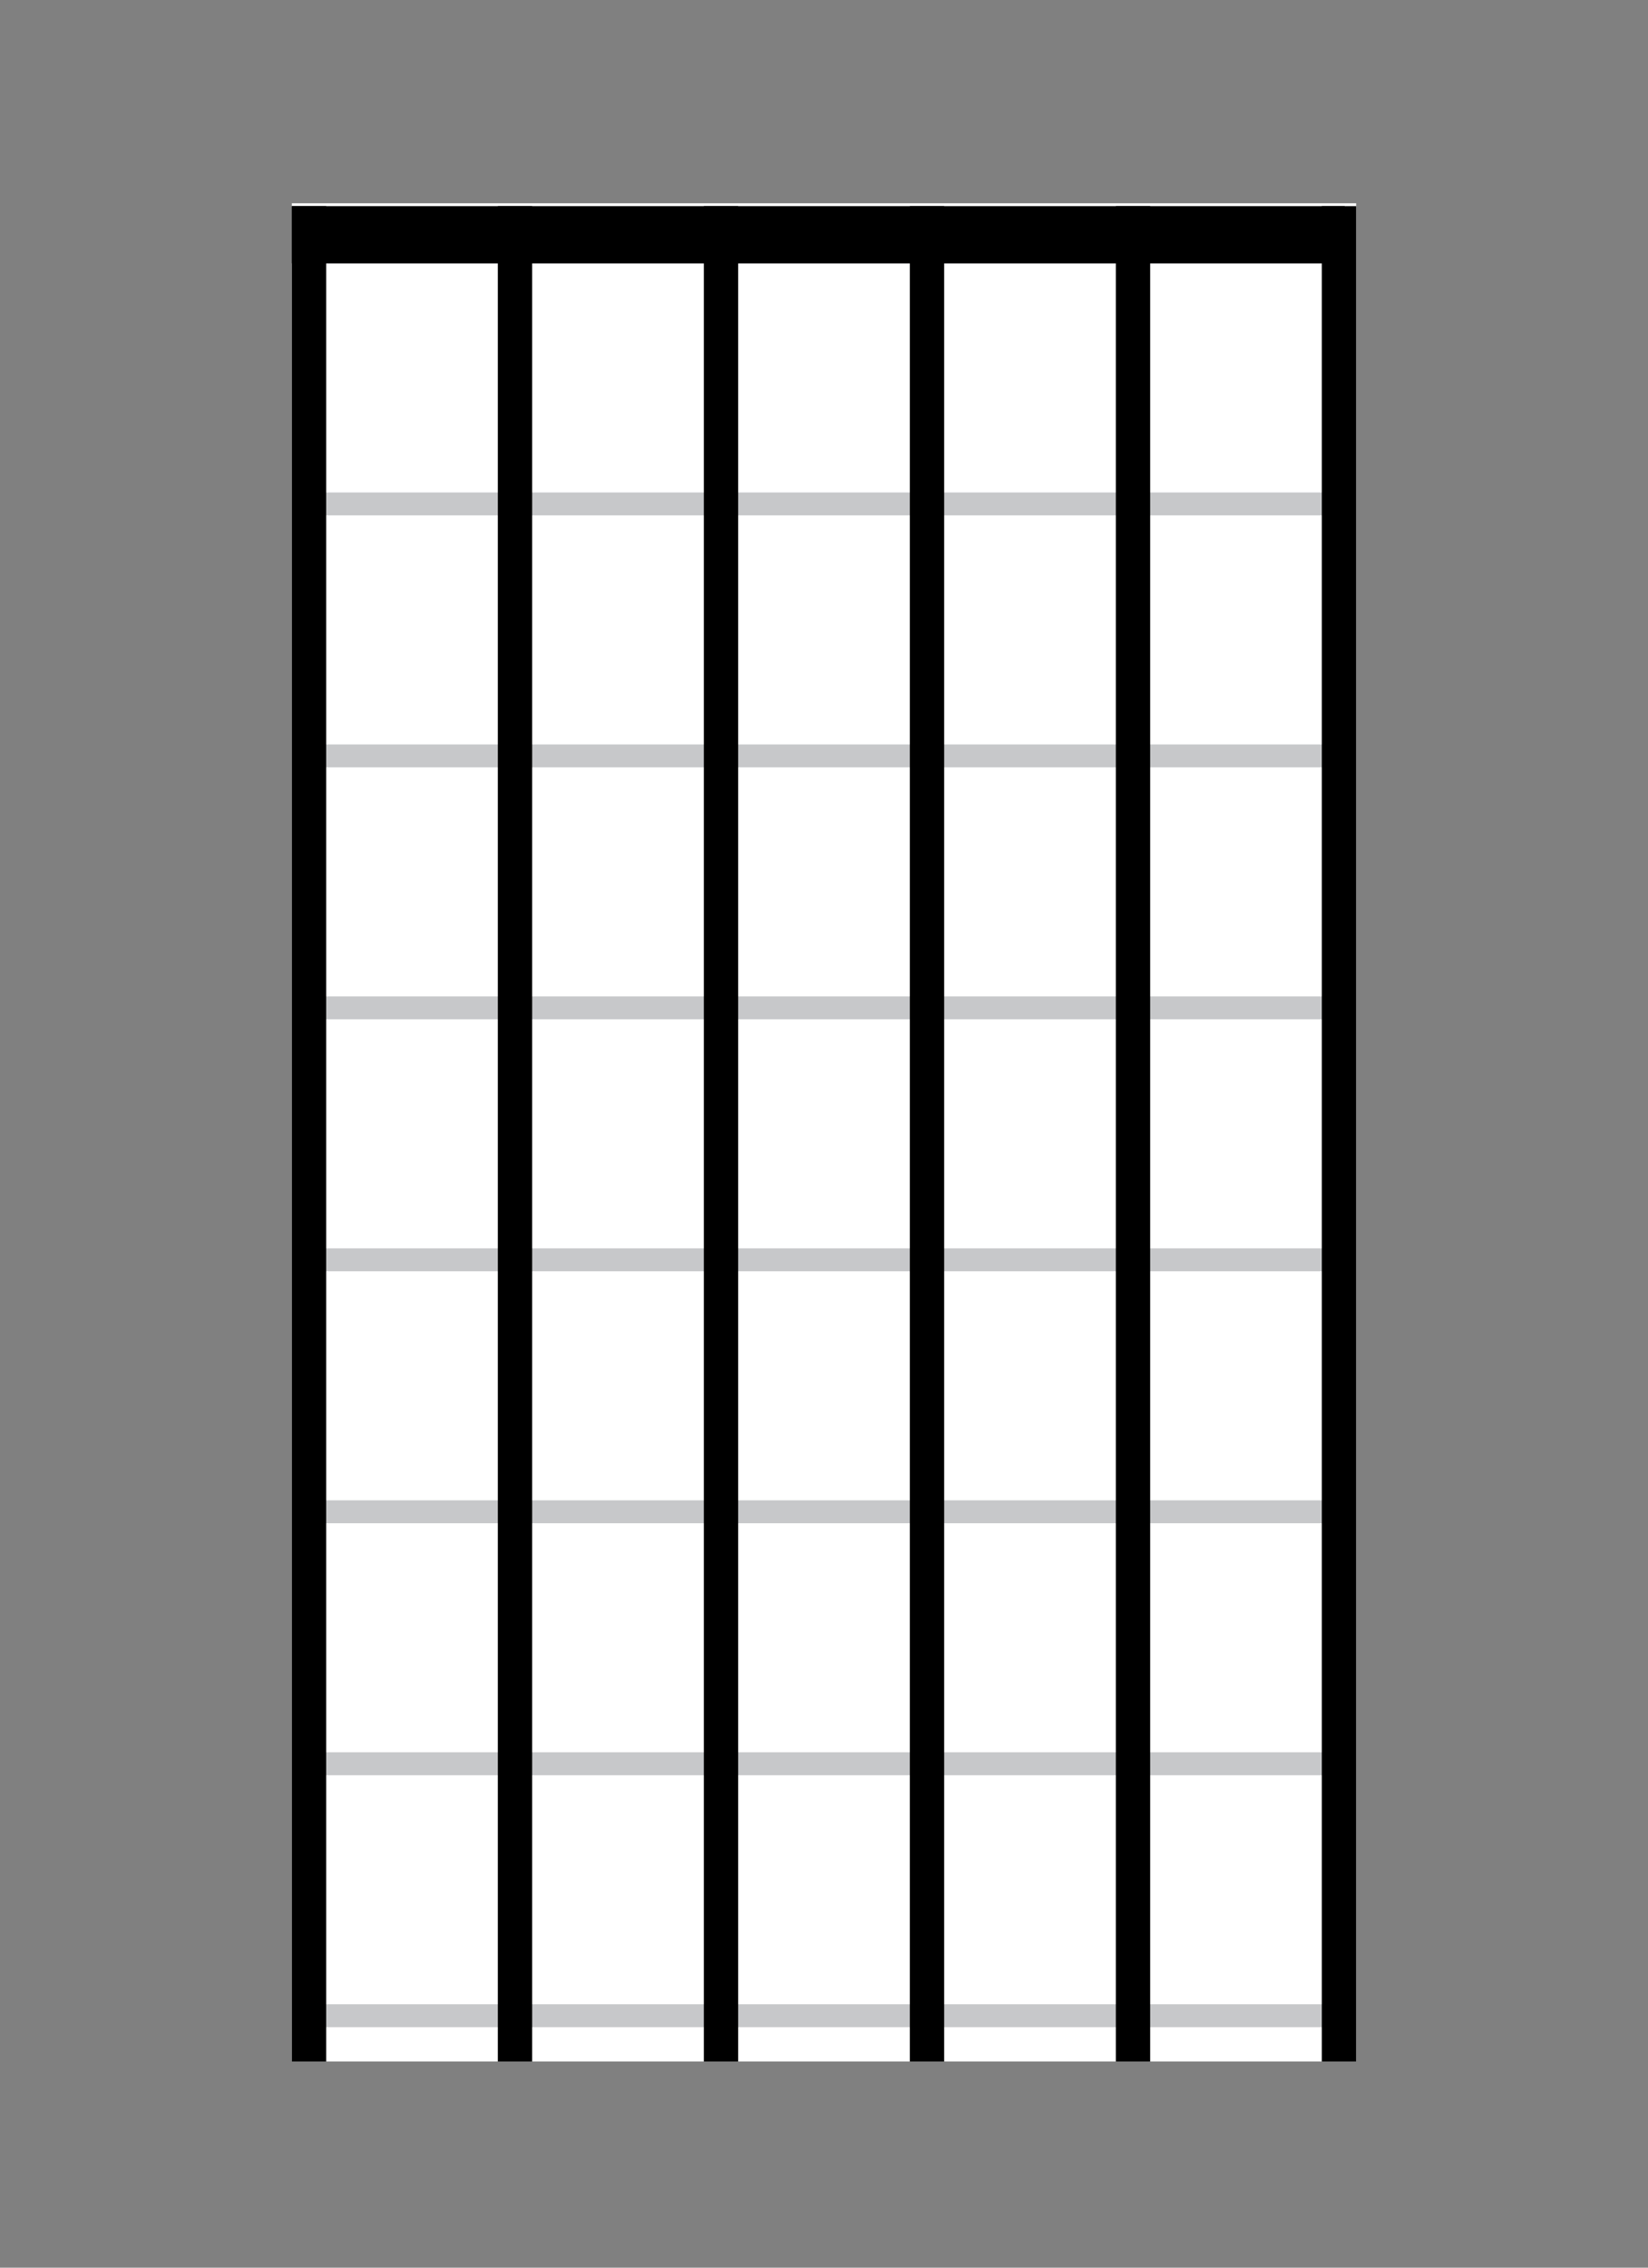 <svg xmlns="http://www.w3.org/2000/svg" xmlns:xlink="http://www.w3.org/1999/xlink" x="0" y="0" class="fretboard_bg" enable-background="new 0 0 576 792" version="1.1" viewBox="0 0 576 792" xml:space="preserve"><rect x="0" y="0" width="576" height="792" fill="#808080" stroke="none"/><g class="fret_bg"><rect width="372" height="649" x="102" y="71" fill="#FFF"/></g><g class="frets"><rect width="360" height="8" x="108" y="84" fill="#C7C8CA"/><rect width="360" height="8" x="108" y="172" fill="#C7C8CA"/><rect width="360" height="8" x="108" y="260" fill="#C7C8CA"/><rect width="360" height="8" x="108" y="348" fill="#C7C8CA"/><rect width="360" height="8" x="108" y="436" fill="#C7C8CA"/><rect width="360" height="8" x="108" y="524" fill="#C7C8CA"/><rect width="360" height="8" x="108" y="612" fill="#C7C8CA"/><rect width="360" height="8" x="108" y="700" fill="#C7C8CA"/></g><g class="strings"><rect width="12" height="648" x="102" y="72"/><rect width="12" height="648" x="174" y="72"/><rect width="12" height="648" x="246" y="72"/><rect width="12" height="648" x="318" y="72"/><rect width="12" height="648" x="390" y="72"/><rect width="12" height="648" x="462" y="72"/></g><g class="nut"><rect width="368" height="20" x="102" y="72"/></g></svg>